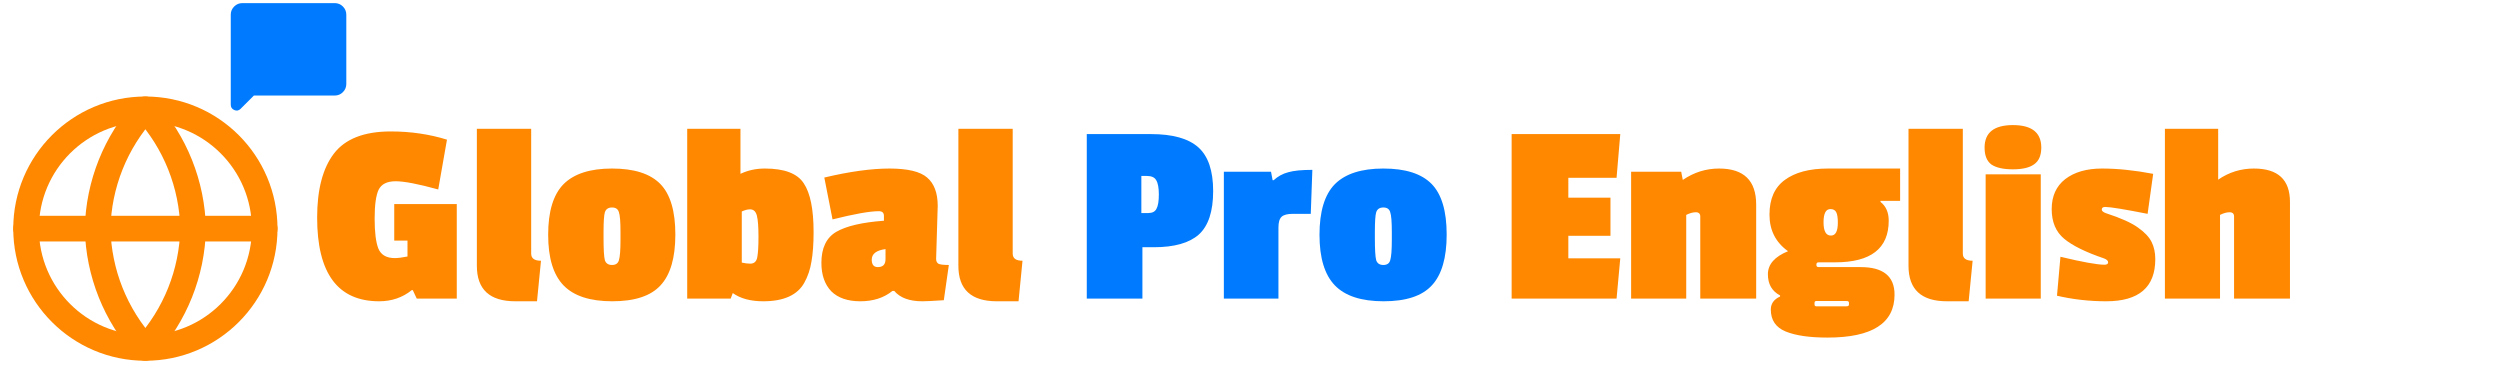 <svg width="585" height="87" viewBox="0 0 585 87" fill="none" xmlns="http://www.w3.org/2000/svg">
<path d="M53.999 24.486V3.432C53.999 2.688 54.264 2.052 54.794 1.522C55.323 0.993 55.96 0.728 56.703 0.728H78.331C79.075 0.728 79.712 0.993 80.241 1.522C80.77 2.052 81.035 2.688 81.035 3.432V19.653C81.035 20.396 80.77 21.033 80.241 21.563C79.712 22.092 79.075 22.357 78.331 22.357H59.407L56.297 25.466C55.87 25.894 55.379 25.989 54.827 25.752C54.275 25.516 53.999 25.094 53.999 24.486Z" fill="#007BFF"/>
<path d="M34.017 81.417C49.435 81.417 61.934 68.918 61.934 53.5C61.934 38.082 49.435 25.583 34.017 25.583C18.599 25.583 6.101 38.082 6.101 53.5C6.101 68.918 18.599 81.417 34.017 81.417Z" stroke="#FF8800" stroke-width="6" stroke-linecap="round" stroke-linejoin="round"/>
<path d="M6.101 53.5H61.934" stroke="#FF8800" stroke-width="6" stroke-linecap="round" stroke-linejoin="round"/>
<path d="M34.017 25.583C41 33.228 44.968 43.149 45.184 53.5C44.968 63.851 41 73.772 34.017 81.417C27.035 73.772 23.066 63.851 22.851 53.5C23.066 43.149 27.035 33.228 34.017 25.583Z" stroke="#FF8800" stroke-width="6" stroke-linecap="round" stroke-linejoin="round"/>
<path d="M92.377 60.393C93.121 60.393 94.113 60.269 95.353 60.021V56.301H92.253V47.745H106.885V69.879H97.523L96.593 67.895H96.345C94.196 69.631 91.654 70.499 88.719 70.499C79.047 70.499 74.211 63.968 74.211 50.907C74.211 44.376 75.513 39.396 78.117 35.965C80.763 32.493 85.206 30.757 91.447 30.757C96.076 30.757 100.458 31.398 104.591 32.679L102.545 44.335C97.916 43.054 94.588 42.413 92.563 42.413C90.579 42.413 89.257 43.074 88.595 44.397C87.975 45.72 87.665 47.972 87.665 51.155C87.665 54.338 87.954 56.673 88.533 58.161C89.153 59.649 90.434 60.393 92.377 60.393ZM111.585 62.191V30.137H124.295V59.339C124.295 60.455 125.059 61.013 126.589 61.013L125.659 70.499H120.575C114.581 70.499 111.585 67.73 111.585 62.191ZM128.271 54.937C128.271 49.481 129.469 45.534 131.867 43.095C134.305 40.656 138.087 39.437 143.213 39.437C148.379 39.437 152.141 40.636 154.497 43.033C156.853 45.43 158.031 49.378 158.031 54.875C158.031 60.331 156.873 64.299 154.559 66.779C152.285 69.259 148.524 70.499 143.275 70.499C138.067 70.499 134.264 69.259 131.867 66.779C129.469 64.299 128.271 60.352 128.271 54.937ZM144.825 49.667C144.618 48.923 144.081 48.551 143.213 48.551C142.345 48.551 141.787 48.923 141.539 49.667C141.332 50.37 141.229 51.899 141.229 54.255V55.743C141.229 58.388 141.332 60.104 141.539 60.889C141.787 61.633 142.345 62.005 143.213 62.005C144.081 62.005 144.618 61.633 144.825 60.889C145.073 60.104 145.197 58.492 145.197 56.053V54.317C145.197 51.92 145.073 50.37 144.825 49.667ZM190.38 54.317C190.38 57.045 190.215 59.339 189.884 61.199C189.595 63.018 189.037 64.671 188.21 66.159C186.598 69.052 183.395 70.499 178.6 70.499C175.624 70.499 173.248 69.858 171.47 68.577L170.974 69.879H160.806V30.137H173.268V40.677C175.004 39.85 176.906 39.437 178.972 39.437C183.56 39.437 186.598 40.594 188.086 42.909C189.616 45.182 190.38 48.985 190.38 54.317ZM175.562 61.695C176.43 61.695 176.968 61.24 177.174 60.331C177.381 59.38 177.484 57.748 177.484 55.433C177.484 53.077 177.36 51.424 177.112 50.473C176.864 49.481 176.327 48.985 175.5 48.985C174.963 48.985 174.322 49.15 173.578 49.481V61.447C174.322 61.612 174.984 61.695 175.562 61.695ZM219.425 48.179L219.053 60.579C219.053 61.158 219.26 61.55 219.673 61.757C220.128 61.922 220.913 62.005 222.029 62.005L220.851 70.251C218.371 70.416 216.697 70.499 215.829 70.499C212.812 70.499 210.621 69.693 209.257 68.081H208.823C206.839 69.693 204.338 70.499 201.321 70.499C198.345 70.499 196.072 69.714 194.501 68.143C192.972 66.531 192.207 64.32 192.207 61.509C192.207 58.037 193.364 55.619 195.679 54.255C198.035 52.891 201.755 52.023 206.839 51.651V50.535C206.839 49.791 206.446 49.419 205.661 49.419C203.553 49.419 199.936 50.06 194.811 51.341L192.889 41.545C198.8 40.14 203.884 39.437 208.141 39.437C212.398 39.437 215.333 40.14 216.945 41.545C218.598 42.95 219.425 45.162 219.425 48.179ZM205.413 62.501C206.612 62.501 207.211 61.881 207.211 60.641V58.285C205.062 58.574 203.987 59.401 203.987 60.765C203.987 61.922 204.462 62.501 205.413 62.501ZM224.262 62.191V30.137H236.972V59.339C236.972 60.455 237.737 61.013 239.266 61.013L238.336 70.499H233.252C227.259 70.499 224.262 67.73 224.262 62.191ZM378.275 69.879H353.723V31.377H379.143L378.275 41.607H366.991V46.257H376.849V55.185H366.991V60.455H379.143L378.275 69.879ZM402.265 39.437C408.052 39.437 410.945 42.248 410.945 47.869V69.879H397.863V50.659C397.863 49.998 397.512 49.667 396.809 49.667C396.148 49.667 395.404 49.874 394.577 50.287V69.879H381.681V40.181H393.399L393.771 42.103C396.375 40.326 399.207 39.437 402.265 39.437ZM427.761 39.437H444.625V47.001H440.037V47.249C441.319 48.241 441.959 49.708 441.959 51.651C441.959 58.14 437.785 61.385 429.435 61.385H425.529C425.199 61.385 425.033 61.571 425.033 61.943C425.033 62.315 425.199 62.501 425.529 62.501H435.387C440.678 62.501 443.323 64.65 443.323 68.949C443.323 75.645 438.095 78.993 427.637 78.993C423.421 78.993 420.156 78.518 417.841 77.567C415.527 76.616 414.369 74.901 414.369 72.421C414.369 71.057 415.093 70.044 416.539 69.383V69.135C414.638 68.143 413.687 66.49 413.687 64.175C413.687 61.86 415.258 60.062 418.399 58.781C415.506 56.714 414.059 53.862 414.059 50.225C414.059 46.546 415.258 43.839 417.655 42.103C420.053 40.326 423.421 39.437 427.761 39.437ZM428.319 48.923C427.245 48.923 426.707 49.956 426.707 52.023C426.707 54.09 427.286 55.123 428.443 55.123C429.518 55.123 430.055 54.11 430.055 52.085C430.055 50.969 429.931 50.163 429.683 49.667C429.435 49.171 428.981 48.923 428.319 48.923ZM425.033 71.677H432.101C432.473 71.677 432.659 71.532 432.659 71.243V70.871C432.659 70.582 432.473 70.437 432.101 70.437H425.033C424.744 70.437 424.599 70.582 424.599 70.871V71.243C424.599 71.532 424.744 71.677 425.033 71.677ZM446.59 62.191V30.137H459.3V59.339C459.3 60.455 460.065 61.013 461.594 61.013L460.664 70.499H455.58C449.587 70.499 446.59 67.73 446.59 62.191ZM477.537 69.879H464.641V40.801H477.537V69.879ZM464.393 34.539C464.393 31.026 466.604 29.269 471.027 29.269C475.449 29.269 477.661 31.026 477.661 34.539C477.661 36.358 477.103 37.66 475.987 38.445C474.912 39.23 473.259 39.623 471.027 39.623C468.795 39.623 467.121 39.251 466.005 38.507C464.93 37.722 464.393 36.399 464.393 34.539ZM504.338 60.641C504.338 67.213 500.514 70.499 492.868 70.499C488.9 70.499 485.056 70.065 481.336 69.197L482.142 60.083C487.308 61.323 490.739 61.943 492.434 61.943C493.012 61.943 493.302 61.757 493.302 61.385C493.302 61.013 492.971 60.703 492.31 60.455C488.052 59.008 484.952 57.479 483.01 55.867C481.067 54.255 480.096 51.94 480.096 48.923C480.096 45.906 481.15 43.57 483.258 41.917C485.407 40.264 488.28 39.437 491.876 39.437C495.513 39.437 499.502 39.85 503.842 40.677L502.54 50.039C497.084 48.964 493.777 48.427 492.62 48.427C492.082 48.427 491.814 48.634 491.814 49.047C491.814 49.378 492.165 49.667 492.868 49.915C496.298 51.031 498.778 52.147 500.308 53.263C501.837 54.338 502.891 55.454 503.47 56.611C504.048 57.768 504.338 59.112 504.338 60.641ZM527.421 39.437C533.043 39.437 535.853 42.041 535.853 47.249V69.879H522.771V50.659C522.771 49.998 522.42 49.667 521.717 49.667C521.056 49.667 520.312 49.874 519.485 50.287V69.879H506.589V30.137H519.051V42.041C521.573 40.305 524.363 39.437 527.421 39.437Z" fill="#FF8800"/>
<path d="M269.991 57.851H267.325V69.879H254.305V31.377H269.309C274.393 31.377 278.093 32.41 280.407 34.477C282.722 36.544 283.879 39.954 283.879 44.707C283.879 49.46 282.763 52.85 280.531 54.875C278.299 56.859 274.786 57.851 269.991 57.851ZM270.611 48.861C270.983 48.2 271.169 47.084 271.169 45.513C271.169 43.942 270.963 42.826 270.549 42.165C270.177 41.504 269.454 41.173 268.379 41.173H267.077V49.853H268.689C269.64 49.853 270.281 49.522 270.611 48.861ZM299.155 53.263V69.879H286.383V40.181H297.419L297.791 42.165H298.039C299.031 41.256 300.168 40.636 301.449 40.305C302.731 39.933 304.611 39.747 307.091 39.747L306.719 50.039H302.503C301.263 50.039 300.395 50.266 299.899 50.721C299.403 51.176 299.155 52.023 299.155 53.263ZM308.761 54.937C308.761 49.481 309.96 45.534 312.357 43.095C314.796 40.656 318.578 39.437 323.703 39.437C328.87 39.437 332.631 40.636 334.987 43.033C337.343 45.43 338.521 49.378 338.521 54.875C338.521 60.331 337.364 64.299 335.049 66.779C332.776 69.259 329.014 70.499 323.765 70.499C318.557 70.499 314.754 69.259 312.357 66.779C309.96 64.299 308.761 60.352 308.761 54.937ZM325.315 49.667C325.108 48.923 324.571 48.551 323.703 48.551C322.835 48.551 322.277 48.923 322.029 49.667C321.822 50.37 321.719 51.899 321.719 54.255V55.743C321.719 58.388 321.822 60.104 322.029 60.889C322.277 61.633 322.835 62.005 323.703 62.005C324.571 62.005 325.108 61.633 325.315 60.889C325.563 60.104 325.687 58.492 325.687 56.053V54.317C325.687 51.92 325.563 50.37 325.315 49.667Z" fill="#007BFF"/>
</svg>
